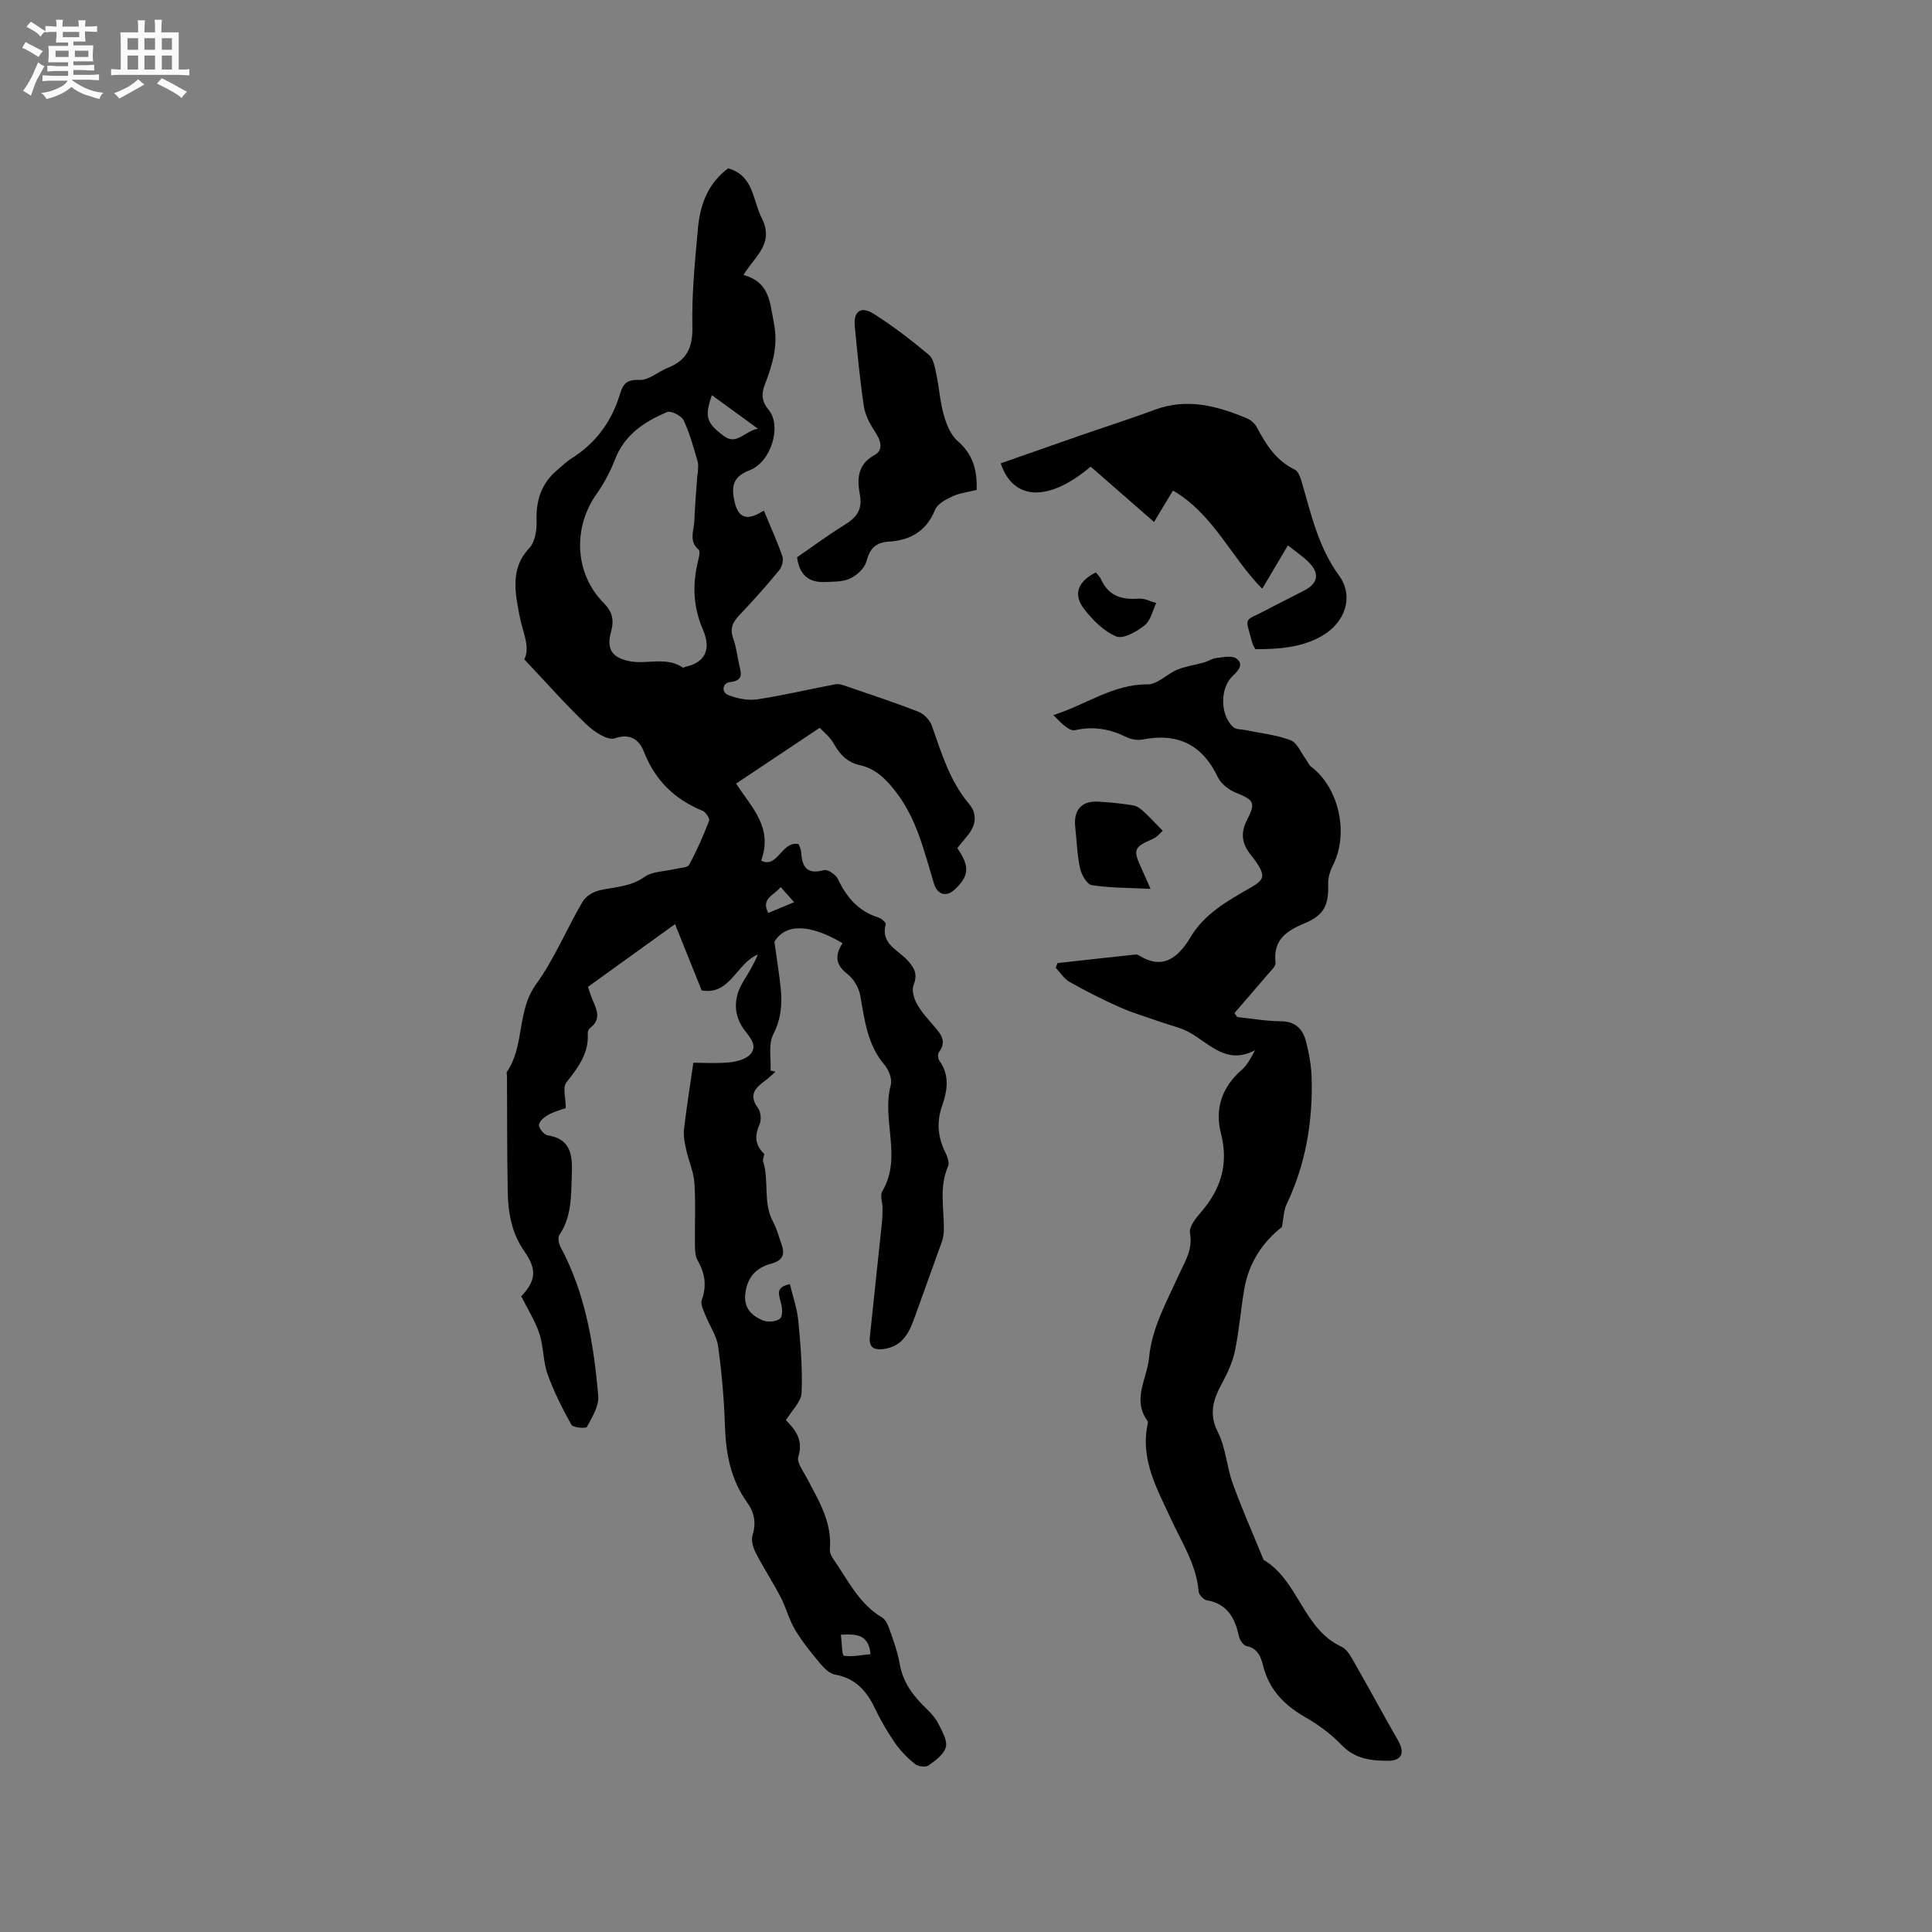 <svg enable-background="new 0 0 400 400" viewBox="0 0 400 400" xmlns="http://www.w3.org/2000/svg"><rect x="0" y="0" width="400" height="400" fill="#808080" stroke="none"/><path d="m6.8 9.5c.6.3 1.3.7 2.1 1.1-.4.4-.7.8-.9 1.2-.7-.4-1.3-.8-1.8-1.1s-1.1-.6-1.6-.8c.2-.4.5-.8.7-1.2.4.2.8.5 1.5.8zm.9 6.9c-.3.6-.5 1.1-.7 1.7s-.4 1.1-.6 1.7c-.6-.4-1.1-.7-1.6-1 .7-1 1.2-1.8 1.5-2.4.3-.5.6-1.1.8-1.7.3-.6.5-1.2.8-1.8.3.3.8.6 1.3.8-.7 1.3-1.2 2.2-1.5 2.7zm.1-11c.4.3 1 .7 1.7 1.1-.5.2-.8.6-1.1 1.1-.5-.6-1-1-1.4-1.2s-.9-.6-1.5-.8c.2-.4.5-.7.9-1.1.5.3.9.6 1.4.9zm10.5 13.1c1 .4 2 .6 3.1.7-.4.4-.7.8-.8 1.3-.9-.2-1.9-.6-3-.9-1-.4-2-.9-2.8-1.6-.5.4-1.1.9-1.9 1.3s-1.9.9-3.3 1.2c-.1-.3-.5-.8-1.1-1.3 1 0 2.1-.3 3.2-.8 1.2-.5 1.9-1 2.3-1.7h-3.2c-.4 0-1 0-2 .1v-1.2c1 0 1.7.1 2 .1h3.3v-1h-2.3c-.2 0-.9 0-2 .1v-1.2c1.2 0 1.9.1 2 .1h2.3v-.8h-4.1c0-.7.1-1.2.1-1.6 0-.5 0-1.1-.1-1.8h4.1v-.7h-2.5c0-.6.1-1.1.1-1.6v-.6h-.5c-.4 0-1 0-1.8.1v-1.3c1.2 0 1.9.1 2.1.1h.2c0-.3 0-.8-.1-1.4h1.4c0 .6-.1 1-.1 1.4h3.4c0-.4 0-.8-.1-1.3h1.5c0 .4-.1.9-.1 1.3.7 0 1.5 0 2.5-.1v1.2c-1 0-1.8-.1-2.5-.1v.6c0 .3 0 .8.1 1.5h-2.5v.8h4.1c0 .7-.1 1.3-.1 1.8s0 1 .1 1.5h-4.1v.8h1.4c.8 0 1.8 0 2.9-.1v1.2c-1 0-1.9-.1-2.8-.1h-1.5v1h3.2c.3 0 1 0 2.1-.1v1.2c-1.1 0-1.8-.1-2.1-.1h-3.4l-.1.1c1.4 1 2.4 1.5 3.4 1.9zm-4.1-6.7v-1.3h-2.7v1.3zm2.2-4.1v-1.1h-3.4v1.1zm1.9 4.1v-1.3h-2.8v1.3z" fill="#fafafb"/><path d="m37 6.7v2.3 5.4c1 0 1.8 0 2.2-.1v1.3c-.6 0-1.5-.1-2.5-.1h-11.9c-.7 0-1.3 0-1.8.1v-1.3c.5 0 1.1.1 2 .1v-5.2c0-1 0-1.8-.1-2.5h3.7c0-1.3 0-2.1-.1-2.5h1.5c0 .4-.1 1.3-.1 2.5h2.2c0-1.2 0-2.1-.1-2.6h1.5c0 .4-.1 1.3-.1 2.6zm-12.3 13.7c-.3-.4-.7-.8-1.1-1.1 1.1-.4 2.1-.9 2.9-1.3.8-.5 1.5-1 2.1-1.6.4.4.9.8 1.3 1.1-2.5 1.4-4.2 2.4-5.2 2.9zm3.9-10.1v-2.4h-2.2v2.4zm0 4.1v-2.9h-2.2v2.9zm3.5-4.1v-2.4h-2.2v2.4zm0 4.1v-2.9h-2.2v2.9zm.4 2.9 1-1.1c.6.3 1.4.7 2.5 1.3s2 1.1 2.7 1.5c-.4.4-.8.8-1.1 1.3-.8-.8-2.5-1.7-5.1-3zm3.1-7v-2.4h-2.1v2.4zm0 4.1v-2.9h-2.1v2.9z" fill="#fafafb"/><g fill="#000001"><path d="m163.54 265.88c.6 2.53 1.5 5.03 1.74 7.59.47 4.95.89 9.96.68 14.91-.08 1.83-1.98 3.57-3.24 5.66 1.76 1.79 3.71 3.96 2.56 7.58-.36 1.14.99 2.91 1.72 4.3 2.46 4.68 5.31 9.21 4.81 14.86-.06.65.33 1.45.73 2.02 3.01 4.31 5.27 9.23 10.08 12.08.78.46 1.26 1.64 1.59 2.59.8 2.3 1.65 4.62 2.06 7 .67 3.9 2.84 6.73 5.59 9.34.98.93 1.91 2.03 2.5 3.22.74 1.49 1.83 3.36 1.46 4.71-.42 1.51-2.17 2.79-3.61 3.79-.6.42-2.17.19-2.82-.34-1.53-1.24-2.97-2.71-4.09-4.33-1.56-2.26-2.96-4.66-4.14-7.14-1.73-3.62-4.06-6.27-8.26-7.01-1.09-.19-2.18-1.22-2.95-2.13-1.9-2.28-3.8-4.6-5.32-7.13-1.27-2.1-1.87-4.6-3.01-6.79-1.59-3.07-3.51-5.98-5.09-9.05-.57-1.1-1.07-2.64-.74-3.71.81-2.58.41-4.73-1.1-6.83-3.41-4.74-4.41-10.12-4.6-15.85-.18-5.5-.65-11.02-1.41-16.47-.31-2.2-1.76-4.23-2.6-6.38-.41-1.04-1.1-2.35-.79-3.21 1.06-2.94.69-5.5-.83-8.15-.54-.93-.57-2.23-.58-3.37-.06-4.24.18-8.5-.11-12.72-.15-2.31-1.19-4.56-1.69-6.86-.3-1.36-.62-2.81-.47-4.17.49-4.35 1.2-8.68 1.94-13.86 1.91 0 4.72.19 7.49-.08 1.53-.15 3.45-.66 4.36-1.73 1.37-1.59.12-3.19-1.09-4.72-2.52-3.2-2.54-6.86-.4-10.33 1.08-1.76 2.17-3.52 2.99-5.55-4.42 1.8-5.71 8.5-11.63 7.43-1.82-4.53-3.61-8.98-5.51-13.72-6.29 4.53-11.97 8.63-18.02 12.98.2.58.52 1.77 1.02 2.89.89 2 1.66 3.92-.56 5.61-.29.22-.53.75-.51 1.11.25 4.17-1.99 7.11-4.43 10.18-.8 1.01-.13 3.2-.13 5.32-.88.32-2.31.67-3.56 1.36-.84.46-1.92 1.34-1.98 2.11-.05.7 1.04 2.05 1.77 2.16 5.15.81 5.15 4.55 5.02 8.39-.15 4.22-.02 8.49-2.57 12.25-.37.54-.12 1.79.25 2.49 5.16 9.65 6.89 20.19 7.8 30.87.18 2.07-1.28 4.38-2.35 6.38-.19.36-2.88.16-3.21-.45-1.88-3.38-3.64-6.86-4.94-10.5-.94-2.65-.8-5.68-1.69-8.37-.89-2.67-2.45-5.12-3.75-7.72 3.07-3.26 3.28-5.56.62-9.35-2.61-3.72-3.34-7.99-3.42-12.36-.15-7.94-.11-15.89-.15-23.83 0-.32-.15-.73-.01-.94 3.7-5.44 1.99-12.54 6.01-18.1 3.81-5.28 6.34-11.48 9.66-17.14.65-1.12 2.23-2.06 3.55-2.35 3.16-.71 6.37-.71 9.27-2.77 1.67-1.18 4.21-1.12 6.35-1.64 1-.24 2.54-.24 2.88-.87 1.59-2.92 2.93-5.99 4.13-9.1.18-.47-.69-1.8-1.35-2.07-5.77-2.38-9.81-6.26-12.13-12.2-.85-2.19-2.58-4.02-6.05-2.81-1.47.51-4.29-1.36-5.84-2.85-4.32-4.13-8.29-8.63-12.89-13.5 1.33-2.55-.39-5.73-1.02-9.19-.83-4.5-1.98-9.56 2.02-13.79 1.18-1.24 1.61-3.67 1.54-5.52-.16-4.32.95-7.93 4.32-10.73.98-.81 1.89-1.73 2.96-2.4 5.08-3.19 8.32-7.72 10.03-13.41.61-2.03 1.44-2.94 4-2.81 1.92.1 3.89-1.73 5.91-2.53 3.93-1.56 5.13-4.22 5.04-8.53-.15-6.76.54-13.55 1.15-20.3.44-4.85 2.01-9.31 6.27-12.45 5.27 1.52 5.03 6.5 6.95 10.33 2.64 5.28-1.39 7.82-3.79 11.74 5.42 1.53 5.43 5.56 6.29 9.92.95 4.85-.32 8.7-1.89 12.84-.7 1.86-.67 3.38.82 5.19 2.75 3.33.51 10.76-3.91 12.47-3.2 1.24-3.84 2.95-3.27 6 .7 3.72 2.4 4.64 5.64 2.68.34-.21.71-.38.54-.29 1.33 3.21 2.73 6.27 3.83 9.44.28.81-.08 2.2-.66 2.9-2.63 3.19-5.38 6.29-8.23 9.28-1.38 1.45-2.02 2.77-1.3 4.79.61 1.68.83 3.5 1.2 5.26.36 1.74 1.22 3.5-1.9 3.83-1.43.15-1.9 2.06-.22 2.71 1.83.71 4.02 1.14 5.93.85 5.45-.83 10.82-2.11 16.24-3.13.67-.13 1.46.17 2.14.4 5 1.72 10.04 3.37 14.96 5.3 1.16.45 2.39 1.73 2.8 2.91 2 5.69 3.7 11.46 7.73 16.22 1.68 1.99 1.42 4.34-.28 6.42-.74.9-1.47 1.8-2.19 2.68 2.58 3.77 2.48 5.66-.41 8.46-1.81 1.75-3.69 1.28-4.43-1.14-2.01-6.56-3.51-13.31-7.86-18.94-2-2.58-4.14-4.81-7.44-5.54-2.58-.57-4.17-2.18-5.43-4.46-.77-1.4-2.16-2.46-2.92-3.29-6.1 4.07-11.71 7.82-17.32 11.56 3.37 5.08 7.67 9.16 5.2 15.94 3.4 1.77 4.26-4.2 7.76-3.4.13.37.47.95.51 1.55.18 3.02 1.07 4.84 4.72 3.82.77-.22 2.47.92 2.9 1.83 1.79 3.82 4.28 6.71 8.43 8 .6.19 1.55 1.04 1.47 1.35-1.1 4.01 2.46 5.3 4.39 7.37 1.54 1.65 2.29 2.94 1.37 5.25-.42 1.05.08 2.76.69 3.88.9 1.65 2.23 3.09 3.47 4.53 1.43 1.66 2.83 3.2 1.08 5.51-.28.36-.19 1.33.11 1.75 2.21 3.04 1.63 6.27.54 9.41-1.15 3.32-.86 6.38.65 9.47.44.9.95 2.22.61 2.98-1.88 4.23-.85 8.57-.87 12.87 0 .93-.13 1.9-.43 2.77-1.79 5.07-3.67 10.11-5.46 15.18-1.16 3.28-2.43 6.39-6.5 6.99-1.99.29-3.17-.26-2.94-2.45.8-7.76 1.65-15.52 2.46-23.29.12-1.14.17-2.28.17-3.43 0-1.16-.56-2.61-.07-3.44 4.23-7.08-.19-14.81 1.78-22.06.32-1.19-.4-3.09-1.28-4.12-3.59-4.2-4.13-9.31-5.05-14.41-.29-1.61-1.37-3.45-2.65-4.43-2.59-1.98-2.56-3.96-1.02-6.39-7.14-4.21-11.93-3.9-14.1-.29.55 3.95 1.01 6.73 1.3 9.53.35 3.35.09 6.47-1.55 9.69-1.04 2.04-.42 4.93-.54 7.44.34.08.67.17 1.01.25-.69.6-1.34 1.27-2.07 1.8-2.05 1.49-3.58 2.96-1.56 5.7.59.8.76 2.44.35 3.36-1.02 2.32-1.03 4.23.87 6.06.25.24-.3 1.16-.15 1.65 1.31 4.06-.09 8.55 2.07 12.5.79 1.46 1.2 3.13 1.76 4.71.74 2.07.22 3.31-2.1 3.94-3.1.83-5.02 2.75-5.41 6.24-.35 3.09 1.39 4.57 3.67 5.54 1 .42 2.8.25 3.54-.42.6-.55.43-2.32.12-3.41-.44-1.68-1.02-3.11 1.9-3.68zm-19.14-167.81h.07c0-.85.2-1.75-.03-2.53-.85-2.88-1.62-5.82-2.9-8.51-.46-.96-2.63-2.07-3.43-1.72-4.63 1.98-8.77 4.62-10.74 9.72-.98 2.54-2.29 5.03-3.86 7.25-4.95 6.98-4.55 16.47 1.45 22.53 1.84 1.85 2.21 3.57 1.56 5.94-.99 3.58.1 5.39 3.8 6.14 3.64.73 7.6-1.03 11.07 1.33.1.07.38-.14.59-.19 3.81-.81 5.39-3.42 3.58-7.6-2.05-4.74-2.23-9.34-1.06-14.19.19-.8.53-2.11.15-2.43-2.08-1.78-.99-3.92-.9-5.91.13-3.28.42-6.55.65-9.83zm2.98-16.26c-1.51 4.44-1.2 5.74 2.56 8.51 2.58 1.9 4.23-1.05 6.98-1.56-3.42-2.49-6.35-4.63-9.54-6.95zm26.71 256.64c.23 1.74.23 4.29.62 4.35 1.77.28 3.65-.15 5.54-.33-.44-4.01-2.73-4.21-6.16-4.02zm-12.45-154.79c-1.49 1.79-4.14 2.36-2.58 5.36 1.84-.77 3.42-1.42 5.35-2.23-1.07-1.2-1.85-2.09-2.77-3.13z"/><path d="m256.15 210.57c3.01.31 6.03.86 9.04.87 3.04.01 4.55 1.67 5.2 4.17.66 2.54 1.12 5.2 1.18 7.81.21 9.01-1.28 17.7-5.2 25.92-.61 1.28-.6 2.85-.96 4.7-3.88 3.02-6.86 7.32-7.8 12.86-.73 4.28-1.06 8.63-1.95 12.88-.48 2.31-1.56 4.57-2.69 6.67-1.78 3.3-2.75 6.26-.81 10.09 1.64 3.23 1.81 7.16 3.07 10.62 1.94 5.34 4.24 10.54 6.39 15.8 7.24 4.29 8.12 14.26 16.11 17.97 1.18.55 2.01 2.11 2.72 3.37 3.04 5.29 5.91 10.68 8.96 15.97 1.48 2.58.91 4.27-2.03 4.28-3.46.01-6.83-.37-9.58-3.23-2.17-2.26-4.79-4.21-7.52-5.77-4.36-2.49-7.53-5.71-8.77-10.69-.46-1.84-1.1-3.6-3.45-4.07-.65-.13-1.39-1.25-1.56-2.04-.82-3.79-2.41-6.71-6.68-7.44-.66-.11-1.61-1.16-1.66-1.84-.46-5.57-3.49-10.11-5.73-14.99-2.86-6.22-6.4-12.33-4.81-19.66.04-.2.07-.48-.03-.62-3.26-4.46-.11-8.68.3-13.05.61-6.32 3.66-11.61 6.16-17.17 1.23-2.73 2.96-5.24 2.32-8.67-.24-1.27 1.19-3.1 2.26-4.32 4.17-4.78 5.77-10.02 4.16-16.33-1.31-5.13.2-9.59 4.29-13.15 1.13-.99 1.89-2.4 2.75-4.07-5.8 3.07-9.24-1.2-13.34-3.56-1.92-1.11-4.21-1.59-6.33-2.34-2.76-.98-5.6-1.79-8.27-2.98-3.56-1.58-7.04-3.35-10.43-5.25-1.14-.64-1.92-1.93-2.87-2.92.11-.33.23-.66.34-.99 5.4-.6 10.8-1.21 16.21-1.78.36-.04.77.26 1.13.46 3.16 1.79 5.83 1.38 8.29-1.37.7-.78 1.33-1.66 1.86-2.57 2.93-5 7.81-7.66 12.58-10.41 2.61-1.5 3-2.29 1.32-4.9-.4-.62-.86-1.21-1.32-1.79-1.8-2.25-2.28-4.46-.82-7.27 1.89-3.66 1.39-4.13-2.35-5.67-1.43-.59-3.02-1.8-3.66-3.14-3.19-6.73-8.26-9.27-15.51-7.87-1.07.21-2.4.03-3.37-.45-3.43-1.69-6.8-2.34-10.69-1.47-1.29.29-3.07-1.66-4.51-3.12 6.71-2.1 12.31-6.41 19.53-6.36 2.03.02 4-2.17 6.13-3.04 1.75-.72 3.69-.97 5.53-1.5.88-.25 1.69-.82 2.57-.92 1.38-.15 3.16-.56 4.1.1 1.57 1.11.6 2.38-.67 3.55-2.71 2.49-2.72 8.04-.02 10.61.63.6 1.92.5 2.91.71 3.04.65 6.2.96 9.06 2.07 1.36.53 2.13 2.58 3.16 3.96.36.48.58 1.13 1.03 1.48 5.82 4.38 7.9 13.85 4.55 20.44-.59 1.16-1.03 2.58-.99 3.86.15 4.4-.85 6.48-4.92 8.17-3.72 1.54-6.51 3.43-5.98 8.12.09.81-1.11 1.83-1.81 2.67-2.2 2.61-4.45 5.18-6.69 7.77.19.26.38.55.57.83z"/><path d="m225.81 96.61c-8.79 7.44-16.06 7.02-18.62-.68 5.46-1.91 10.91-3.84 16.38-5.74 5.19-1.8 10.44-3.47 15.59-5.38 6.65-2.45 12.86-.77 18.99 1.8.81.34 1.66 1.07 2.06 1.84 1.9 3.59 3.97 6.91 7.86 8.78.81.39 1.24 1.88 1.55 2.94 1.9 6.58 3.4 13.19 7.6 18.97 3.18 4.39 1.25 9.78-3.5 12.51-4.3 2.47-9.01 2.74-13.82 2.76-.23-.45-.48-.8-.59-1.2-1.6-5.86-1.84-4.41 2.78-6.87 2.61-1.39 5.27-2.7 7.9-4.06 2.96-1.52 3.3-3.63.85-6-1.2-1.16-2.61-2.11-4.19-3.37-1.8 3.04-3.5 5.92-5.32 8.98-6.45-6.48-10.03-15.39-18.48-20.33-1.39 2.3-2.66 4.42-3.92 6.51-4.41-3.84-8.74-7.62-13.12-11.46z"/><path d="m202.2 101.43c-1.78.45-3.51.64-5.01 1.34-1.37.63-3.1 1.55-3.6 2.78-1.79 4.44-5.14 6.32-9.57 6.59-2.78.17-3.94 1.46-4.64 4.1-.37 1.41-1.96 2.87-3.37 3.53-1.55.72-3.51.66-5.3.73-3.16.11-5.18-1.34-5.69-5.12 3.07-2.11 6.28-4.51 9.67-6.6 2.48-1.52 3.94-3.06 3.34-6.35-.56-3.07-.62-6.23 3.03-8.22 1.99-1.09 1.25-3.11.04-4.93-1.05-1.56-1.99-3.41-2.26-5.24-.81-5.44-1.32-10.93-1.86-16.4-.32-3.17 1.2-4.37 3.92-2.66 4 2.52 7.77 5.45 11.41 8.48.96.8 1.24 2.59 1.54 3.98.6 2.79.76 5.69 1.54 8.42.55 1.94 1.39 4.15 2.84 5.4 3.13 2.72 4.13 5.97 3.97 10.17z"/><path d="m240.73 172c-.4.34-1.12 1.29-2.08 1.7-3.88 1.68-4.13 2.23-2.34 6.04.53 1.13 1 2.28 1.89 4.29-4.45-.22-8.36-.18-12.17-.77-.99-.15-2.13-2.18-2.42-3.51-.61-2.77-.68-5.65-.99-8.48-.4-3.56 1.29-5.5 4.79-5.3 2.42.14 4.84.38 7.24.78.8.13 1.58.77 2.21 1.35 1.19 1.09 2.28 2.3 3.87 3.9z"/><path d="m226.87 118.51c.37.47.87.9 1.11 1.46 1.55 3.45 4.33 4.25 7.83 3.97 1.16-.09 2.38.59 3.58.91-.77 1.58-1.16 3.64-2.4 4.62-1.64 1.29-4.42 2.89-5.87 2.3-2.58-1.06-4.88-3.39-6.67-5.69-2.34-3.01-1.29-5.7 2.42-7.57z"/></g></svg>